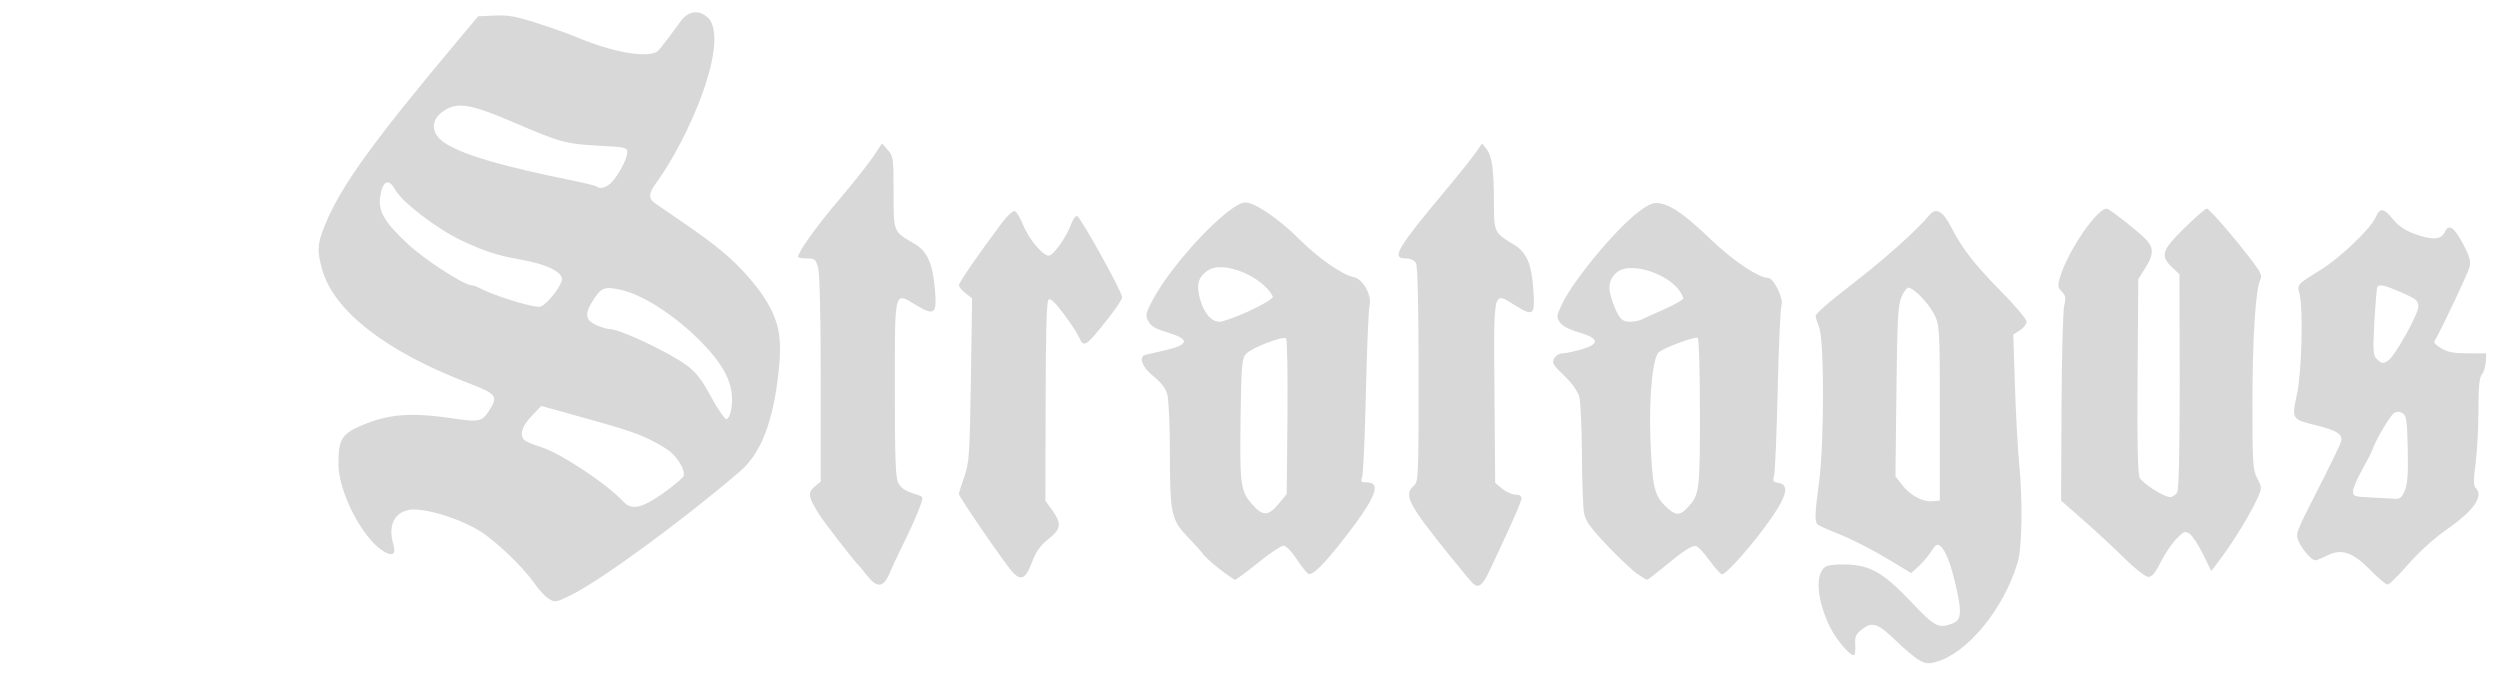 <?xml version="1.0" encoding="UTF-8" standalone="no"?>
<!-- Generator: Adobe Illustrator 16.0.3, SVG Export Plug-In . SVG Version: 6.00 Build 0)  -->

<svg
   xmlns:dc="http://purl.org/dc/elements/1.1/"
   xmlns:cc="http://creativecommons.org/ns#"
   xmlns:rdf="http://www.w3.org/1999/02/22-rdf-syntax-ns#"
   xmlns:svg="http://www.w3.org/2000/svg"
   xmlns="http://www.w3.org/2000/svg"
   xmlns:sodipodi="http://sodipodi.sourceforge.net/DTD/sodipodi-0.dtd"
   xmlns:inkscape="http://www.inkscape.org/namespaces/inkscape"
   version="1.1"
   id="Layer_1"
   inkscape:version="0.91 r13725"
   sodipodi:version="0.32"
   inkscape:output_extension="org.inkscape.output.svg.inkscape"
   sodipodi:docname="system.svg"
   x="0px"
   y="0px"
   width="566.931px"
   height="154.093px"
   viewBox="-0.003 -0.001 566.931 154.093"
   enable-background="new -0.003 -0.001 566.931 154.093"
   xml:space="preserve"><defs
     id="defs3"><inkscape:perspective
       id="perspective2709"
       inkscape:vp_z="1160 : 170 : 1"
       sodipodi:type="inkscape:persp3d"
       inkscape:vp_x="0 : 170 : 1"
       inkscape:vp_y="0 : 1000 : 0"
       inkscape:persp3d-origin="580 : 113.33333 : 1" /><filter
       inkscape:collect="always"
       height="1.371"
       width="1.177"
       y="-0.185"
       x="-0.089"
       style="color-interpolation-filters:sRGB"
       id="filter4519"><feGaussianBlur
         inkscape:collect="always"
         stdDeviation="0.757"
         id="feGaussianBlur4521" /></filter></defs><sodipodi:namedview
     guidetolerance="10.0"
     inkscape:zoom="1.3483795"
     showgrid="false"
     inkscape:cx="259.05968"
     gridtolerance="10.0"
     inkscape:cy="138.53526"
     bordercolor="#666666"
     pagecolor="#D8D8D8"
     borderopacity="1.0"
     objecttolerance="10.0"
     id="namedview2703"
     inkscape:pageopacity="0.0"
     inkscape:window-height="1377"
     inkscape:pageshadow="2"
     inkscape:window-y="-8"
     inkscape:current-layer="layer1"
     inkscape:window-x="-8"
     inkscape:window-width="2560"
     inkscape:window-maximized="1" /><g
     inkscape:label="Layer 1"
     inkscape:groupmode="layer"
     transform="translate(2384.446,-866.449)"
     id="layer1"><g
       id="g4990-3"
       transform="matrix(1.392,0,0,1.392,2013.984,-625.354)"><path
         id="path4994-4"
         style="color:#d8d8d8;display:inline;overflow:visible;visibility:visible;fill:#d8d8d8;fill-opacity:1;fill-rule:evenodd;stroke:none;enable-background:accumulate"
         d="m -2847.202,1179.207 c -0.687,-0.406 -2.357,-1.809 -3.71,-3.12 -2.945,-2.853 -3.876,-3.169 -5.532,-1.871 -1.03,0.807 -1.193,1.19 -1.109,2.586 0.054,0.901 -0.058,1.639 -0.244,1.639 -0.735,0 -2.96,-2.679 -3.952,-4.759 -2.026,-4.248 -2.357,-8.307 -0.78,-9.575 0.441,-0.356 1.612,-0.506 3.488,-0.451 3.974,0.116 6.039,1.308 10.635,6.138 3.832,4.027 4.402,4.328 6.64,3.504 1.469,-0.541 1.608,-1.692 0.694,-5.764 -0.885,-3.945 -1.733,-6.16 -2.636,-6.886 -0.488,-0.393 -0.745,-0.244 -1.427,0.825 -0.457,0.717 -1.386,1.817 -2.063,2.445 l -1.231,1.141 -4.207,-2.519 c -2.314,-1.385 -5.66,-3.087 -7.435,-3.781 -1.775,-0.693 -3.39,-1.419 -3.591,-1.613 -0.527,-0.51 -0.49,-1.744 0.207,-6.861 0.846,-6.232 0.865,-22.932 0.041,-25.181 -0.323,-0.872 -0.593,-1.713 -0.596,-1.867 -0.041,-0.454 1.923,-2.129 7.151,-6.201 4.561,-3.552 9.729,-8.223 11.332,-10.243 1.095,-1.379 2.237,-0.763 3.63,1.956 1.778,3.473 3.778,6.035 8.267,10.588 2.194,2.226 3.99,4.37 3.99,4.763 0,0.393 -0.489,1.025 -1.087,1.405 l -1.087,0.69 0.277,8.377 c 0.153,4.607 0.451,10.162 0.663,12.343 0.623,6.425 0.511,14.009 -0.24,16.484 -2.322,7.63 -8.237,14.783 -13.358,16.153 -1.194,0.319 -1.694,0.257 -2.713,-0.344 z m 3.426,-40.223 c 0,-14.128 -0.041,-14.296 -0.949,-16.142 -0.916,-1.803 -3.349,-4.28 -4.202,-4.28 -0.228,0 -0.719,0.669 -1.089,1.487 -0.573,1.264 -0.697,3.576 -0.83,15.366 l -0.157,13.879 1.07,1.385 c 1.326,1.717 3.312,2.794 4.928,2.673 l 1.228,-0.095 z m -226.821,30.12 c -0.497,-0.335 -1.495,-1.452 -2.218,-2.478 -1.926,-2.73 -6.345,-6.932 -8.929,-8.491 -3.619,-2.182 -9.457,-3.861 -11.608,-3.338 -2.349,0.571 -3.225,2.693 -2.343,5.674 0.462,1.562 -0.203,1.937 -1.717,0.974 -3.424,-2.177 -7.248,-9.654 -7.249,-14.173 0,-3.901 0.526,-4.838 3.441,-6.119 4.718,-2.073 8.33,-2.343 15.959,-1.192 3.425,0.516 4.054,0.352 5.134,-1.341 1.539,-2.414 1.304,-2.717 -3.561,-4.593 -13.233,-5.102 -21.616,-11.607 -23.587,-18.302 -0.907,-3.082 -0.834,-4.339 0.431,-7.406 2.645,-6.41 7.739,-13.457 22.123,-30.602 l 2.828,-3.37 2.708,-0.12 c 2.206,-0.095 3.49,0.137 6.929,1.249 2.322,0.751 5.053,1.716 6.07,2.144 5.976,2.52 11.421,3.55 13.383,2.533 0.482,-0.248 3.454,-4.387 3.935,-5.042 1.199,-1.632 3.063,-2.034 4.712,-0.215 2.978,4.523 -3.618,19.597 -8.727,26.597 -1.275,1.675 -1.305,2.567 -0.112,3.376 8.053,5.458 10.369,7.188 13.003,9.714 1.712,1.641 3.89,4.255 4.84,5.807 2.363,3.862 2.813,6.384 2.168,12.158 -0.895,8.008 -2.881,13.055 -6.281,15.963 -9.621,8.228 -22.73,17.808 -27.633,20.195 -2.435,1.185 -2.522,1.194 -3.697,0.397 z m 18.834,-17.054 c 1.702,-1.21 3.201,-2.471 3.332,-2.801 0.31,-0.787 -0.779,-2.793 -2.147,-3.948 -0.599,-0.505 -2.196,-1.446 -3.551,-2.09 -2.348,-1.117 -4.244,-1.718 -13.444,-4.261 l -4.038,-1.117 -1.588,1.65 c -1.622,1.685 -2.036,3.211 -1.078,3.974 0.282,0.224 1.487,0.715 2.679,1.091 3.174,1.002 10.73,6.017 13.345,8.855 1.347,1.463 3.018,1.114 6.489,-1.354 z m 11.105,-13.699 c 0.638,-3.868 -1.034,-7.266 -5.841,-11.87 -3.99,-3.822 -8.854,-6.849 -12.154,-7.565 -2.664,-0.578 -3.15,-0.402 -4.455,1.6 -1.472,2.26 -1.37,3.297 0.406,4.117 0.796,0.368 1.786,0.669 2.201,0.669 1.655,0 9.574,3.715 12.522,5.874 1.589,1.163 2.458,2.279 4.009,5.142 1.089,2.011 2.219,3.656 2.512,3.656 0.306,0 0.646,-0.688 0.801,-1.624 z m -30.651,-16.921 c 1.221,-0.868 3.069,-3.418 3.069,-4.235 0,-1.232 -2.579,-2.47 -6.642,-3.189 -3.948,-0.697 -6.023,-1.37 -9.845,-3.189 -3.948,-1.88 -9.607,-6.228 -10.672,-8.199 -1.06,-1.963 -2.084,-1.496 -2.454,1.119 -0.348,2.45 0.709,4.216 4.731,7.918 2.671,2.459 8.978,6.51 10.136,6.51 0.24,0 0.753,0.17 1.145,0.377 2.259,1.2 7.633,2.936 9.713,3.139 0.224,0.041 0.594,-0.091 0.819,-0.253 z m 11.139,-20.02 c 1.18,-1.244 2.57,-3.889 2.57,-4.892 0,-0.791 -0.269,-0.853 -4.604,-1.081 -5.366,-0.281 -6.389,-0.562 -13.963,-3.824 -6.721,-2.894 -8.935,-3.298 -11.072,-2.018 -2.606,1.561 -2.492,3.983 0.261,5.622 3.103,1.847 9.271,3.622 20.517,5.905 1.993,0.406 3.727,0.836 3.853,0.959 0.503,0.487 1.632,0.178 2.435,-0.669 z m 140.305,65.304 c -0.335,-0.323 -2.149,-2.503 -4.031,-4.841 -6.41,-7.961 -7.238,-9.569 -5.647,-10.964 0.837,-0.734 0.851,-1.028 0.851,-18.159 0,-11.245 -0.149,-17.685 -0.424,-18.18 -0.273,-0.494 -0.857,-0.767 -1.637,-0.767 -2.471,0 -1.544,-1.547 7.17,-11.954 1.579,-1.886 3.405,-4.183 4.058,-5.105 l 1.188,-1.677 0.71,0.912 c 0.906,1.164 1.21,3.37 1.21,8.772 0,4.776 0.05,4.872 3.274,6.813 2.049,1.232 2.873,3.159 3.155,7.377 0.281,4.221 0.05,4.39 -3.227,2.352 -3.349,-2.083 -3.249,-2.545 -3.114,14.415 l 0.116,14.647 1.148,0.957 c 0.631,0.526 1.598,0.957 2.148,0.957 0.619,0 1,0.228 1,0.598 0,0.525 -1.596,4.141 -5.198,11.775 -1.168,2.476 -1.826,2.971 -2.753,2.072 z m -98.686,-1.26 c -0.634,-0.818 -1.259,-1.576 -1.39,-1.685 -0.543,-0.453 -5.649,-7.047 -6.452,-8.332 -1.728,-2.765 -1.844,-3.485 -0.713,-4.437 l 1.016,-0.857 0,-16.683 c 0,-10.341 -0.166,-17.248 -0.428,-18.17 -0.389,-1.352 -0.555,-1.487 -1.839,-1.487 -0.777,0 -1.413,-0.112 -1.413,-0.248 0,-0.814 2.971,-4.974 6.632,-9.286 2.323,-2.736 4.854,-5.927 5.625,-7.091 l 1.402,-2.117 0.946,1.066 c 0.896,1.01 0.946,1.374 0.946,6.923 0,6.551 -0.087,6.333 3.428,8.374 2.047,1.188 2.948,3.214 3.307,7.438 0.344,4.046 -0.054,4.358 -3.163,2.485 -3.51,-2.115 -3.367,-2.695 -3.367,13.756 0,11.395 0.116,14.479 0.566,15.297 0.51,0.924 1.186,1.322 3.423,2.019 0.672,0.207 0.664,0.356 -0.124,2.405 -0.463,1.2 -1.536,3.57 -2.384,5.267 -0.848,1.696 -1.896,3.931 -2.328,4.967 -0.998,2.39 -2.051,2.504 -3.683,0.397 z m 244.962,-0.855 c -2.933,-2.959 -4.752,-3.58 -7.067,-2.41 -0.856,0.433 -1.728,0.786 -1.937,0.786 -0.612,0 -2.098,-1.678 -2.712,-3.061 -0.552,-1.245 -0.477,-1.448 3.046,-8.328 1.987,-3.878 3.72,-7.458 3.853,-7.956 0.315,-1.177 -0.718,-1.837 -4.196,-2.684 -3.828,-0.933 -3.869,-1.001 -2.997,-4.975 0.79,-3.604 1.05,-14.168 0.406,-16.465 -0.406,-1.441 -0.368,-1.482 3.416,-3.816 3.18,-1.96 8.193,-6.732 8.961,-8.53 0.72,-1.683 1.335,-1.624 2.888,0.273 0.896,1.097 1.965,1.813 3.582,2.4 2.793,1.013 4.27,0.919 4.824,-0.306 0.644,-1.422 1.508,-0.88 2.974,1.865 1.049,1.965 1.297,2.82 1.088,3.764 -0.203,0.921 -4.582,10.19 -5.773,12.22 -0.095,0.162 0.437,0.65 1.179,1.089 1.024,0.605 2.067,0.798 4.317,0.799 l 2.966,0 -0.041,1.289 c -0.041,0.709 -0.281,1.635 -0.614,2.059 -0.457,0.585 -0.601,2.006 -0.601,5.922 0,2.833 -0.207,6.736 -0.466,8.672 -0.348,2.633 -0.348,3.635 0,3.973 1.391,1.348 -0.261,3.697 -4.824,6.864 -1.902,1.32 -4.418,3.602 -6.134,5.566 -1.6,1.831 -3.121,3.329 -3.378,3.329 -0.257,0 -1.513,-1.054 -2.79,-2.342 z m 5.552,-12.939 c 0.456,-1.056 0.577,-2.733 0.491,-6.798 -0.095,-4.633 -0.215,-5.458 -0.83,-5.834 -0.502,-0.306 -0.918,-0.315 -1.395,-0.041 -0.632,0.385 -3.018,4.429 -3.548,6.015 -0.128,0.385 -0.888,1.864 -1.686,3.282 -0.797,1.417 -1.45,2.971 -1.452,3.453 0,0.809 0.219,0.885 2.965,1.012 1.632,0.075 3.39,0.17 3.909,0.215 0.726,0.062 1.08,-0.244 1.546,-1.323 z m -2.601,-21.301 c 1.112,-0.84 4.82,-7.535 4.82,-8.704 0,-0.976 -0.315,-1.241 -2.716,-2.297 -2.784,-1.223 -3.644,-1.417 -3.968,-0.896 -0.099,0.161 -0.315,2.718 -0.478,5.678 -0.261,4.753 -0.215,5.458 0.393,6.048 0.823,0.798 1.088,0.821 1.948,0.17 z m -190.536,33.994 c -1.251,-0.987 -2.419,-2.04 -2.595,-2.341 -0.178,-0.302 -1.295,-1.558 -2.486,-2.795 -2.747,-2.853 -2.95,-3.821 -2.953,-14.042 -9e-4,-4.278 -0.195,-8.441 -0.424,-9.25 -0.277,-0.977 -1.037,-1.961 -2.248,-2.923 -1.819,-1.445 -2.475,-3.19 -1.315,-3.498 0.281,-0.075 1.524,-0.36 2.762,-0.634 4.426,-0.98 4.649,-1.876 0.756,-3.034 -1.819,-0.541 -2.609,-1.005 -3.029,-1.781 -0.519,-0.958 -0.464,-1.252 0.642,-3.371 3.197,-6.135 12.542,-16.003 15.154,-16.003 1.545,0 5.521,2.71 8.781,5.983 2.998,3.011 7.022,5.821 8.848,6.178 1.527,0.298 3.002,2.923 2.599,4.62 -0.166,0.694 -0.43,7.061 -0.589,14.149 -0.157,7.089 -0.433,13.29 -0.609,13.78 -0.277,0.771 -0.182,0.892 0.708,0.892 2.483,0 1.567,2.404 -3.324,8.724 -3.662,4.733 -5.508,6.562 -6.202,6.147 -0.261,-0.157 -1.111,-1.247 -1.887,-2.423 -0.815,-1.234 -1.708,-2.135 -2.115,-2.133 -0.385,0 -2.249,1.251 -4.137,2.776 -1.889,1.524 -3.575,2.772 -3.748,2.772 -0.174,0 -1.338,-0.808 -2.589,-1.795 z m 9.728,-10.633 1.27,-1.523 0.12,-12.519 c 0.066,-6.885 -0.041,-12.667 -0.224,-12.849 -0.471,-0.457 -5.572,1.507 -6.504,2.504 -0.683,0.729 -0.772,1.717 -0.896,9.786 -0.178,11.433 -0.041,12.586 1.849,14.714 1.774,2.009 2.636,1.987 4.385,-0.112 z m -4.814,-31.366 c 2.258,-1.037 3.832,-1.997 3.832,-2.338 -1.549,-3.165 -8.019,-6.021 -10.629,-4.238 -1.56,1.076 -1.884,2.316 -1.226,4.684 0.63,2.271 1.834,3.651 3.183,3.651 0.553,0 2.731,-0.791 4.839,-1.759 z m 63.165,42.81 c -0.786,-0.542 -2.975,-2.61 -4.865,-4.596 -2.717,-2.855 -3.506,-3.957 -3.767,-5.261 -0.182,-0.907 -0.34,-5.218 -0.348,-9.581 -0.041,-4.362 -0.211,-8.598 -0.445,-9.413 -0.261,-0.909 -1.221,-2.242 -2.482,-3.444 -1.797,-1.714 -2,-2.066 -1.605,-2.781 0.248,-0.45 0.832,-0.819 1.296,-0.819 0.464,0 1.839,-0.281 3.055,-0.623 3.142,-0.885 3.043,-1.826 -0.294,-2.795 -1.617,-0.469 -2.728,-1.054 -3.13,-1.649 -0.572,-0.845 -0.542,-1.089 0.36,-2.972 1.956,-4.089 9.123,-12.655 12.744,-15.231 1.638,-1.164 2.207,-1.365 3.284,-1.157 1.934,0.377 4.162,1.975 8.37,6.012 3.468,3.326 7.657,6.122 9.175,6.122 0.902,0 2.557,3.386 2.175,4.45 -0.178,0.497 -0.457,6.703 -0.619,13.791 -0.161,7.089 -0.425,13.364 -0.586,13.946 -0.248,0.908 -0.153,1.076 0.67,1.19 1.792,0.248 1.48,1.968 -1.017,5.598 -2.856,4.153 -7.557,9.495 -8.181,9.299 -0.261,-0.083 -1.178,-1.12 -2.032,-2.303 -0.854,-1.183 -1.82,-2.209 -2.146,-2.279 -0.683,-0.149 -2.078,0.761 -5.404,3.52 -1.296,1.075 -2.45,1.956 -2.566,1.958 -0.116,0 -0.852,-0.44 -1.638,-0.981 z m 8.071,-10.615 c 2.118,-2.244 2.166,-2.589 2.166,-15.521 0,-6.65 -0.153,-12.186 -0.352,-12.301 -0.406,-0.244 -5.237,1.522 -6.295,2.299 -1.067,0.783 -1.701,7.463 -1.398,14.718 0.298,7.19 0.627,8.623 2.362,10.359 1.57,1.569 2.361,1.67 3.515,0.447 z m -7.343,-30.794 c 0.389,-0.199 2.04,-0.945 3.664,-1.662 1.624,-0.717 3.037,-1.516 3.14,-1.777 -1.048,-3.648 -8.422,-6.217 -10.769,-4.297 -1.408,1.149 -1.615,2.545 -0.729,4.922 0.968,2.596 1.471,3.172 2.764,3.172 0.671,0 1.539,-0.161 1.929,-0.36 z m -102.5,41.105 c -1.121,-1.189 -8.714,-12.227 -8.714,-12.667 0,-0.19 0.393,-1.455 0.874,-2.811 0.805,-2.271 0.89,-3.516 1.078,-15.78 l 0.203,-13.313 -1.077,-0.821 c -0.592,-0.452 -1.077,-1.037 -1.077,-1.302 0,-0.449 3.45,-5.449 7.037,-10.198 0.89,-1.179 1.789,-1.985 2.088,-1.873 0.29,0.108 0.886,1.107 1.328,2.221 0.963,2.433 3.462,5.328 4.323,5.008 0.831,-0.31 2.794,-3.137 3.438,-4.952 0.294,-0.829 0.748,-1.508 1.007,-1.508 0.505,0 7.342,12.306 7.365,13.258 0.041,0.31 -1.04,1.9 -2.326,3.528 -3.623,4.584 -3.905,4.761 -4.705,2.943 -0.261,-0.6 -1.391,-2.306 -2.503,-3.792 -1.445,-1.927 -2.15,-2.578 -2.464,-2.274 -0.298,0.29 -0.445,5.598 -0.455,16.58 l -0.041,16.154 1.126,1.579 c 1.563,2.194 1.448,3.026 -0.652,4.694 -1.332,1.058 -2.005,2.014 -2.682,3.815 -1.004,2.667 -1.766,3.028 -3.195,1.511 z m 181.168,-2.226 c -1.688,-1.665 -4.7,-4.455 -6.693,-6.201 l -3.624,-3.172 0.063,-15.069 c 0.041,-8.288 0.232,-15.783 0.435,-16.655 0.315,-1.325 0.248,-1.708 -0.381,-2.324 -0.635,-0.621 -0.69,-0.968 -0.344,-2.182 1.28,-4.498 6.503,-12.019 7.838,-11.287 0.868,0.476 4.144,3.038 5.677,4.439 1.86,1.701 1.942,2.758 0.406,5.208 l -1.121,1.784 -0.116,15.758 c -0.087,11.03 0.041,16.005 0.335,16.583 0.548,0.993 3.949,3.151 4.965,3.151 0.397,0 0.915,-0.344 1.148,-0.767 0.273,-0.496 0.42,-6.902 0.414,-18.142 l -0.041,-17.376 -1.217,-1.157 c -1.952,-1.857 -1.666,-2.757 2.026,-6.378 1.779,-1.745 3.425,-3.173 3.657,-3.173 0.417,0 5.032,5.378 7.725,9.003 1.07,1.44 1.296,2.027 0.992,2.577 -0.77,1.395 -1.293,9.534 -1.293,20.129 0,9.842 0.066,10.88 0.79,12.255 0.78,1.482 0.78,1.526 0,3.278 -1.032,2.333 -3.833,6.938 -5.869,9.647 l -1.626,2.165 -1.352,-2.76 c -0.744,-1.518 -1.724,-3.006 -2.179,-3.307 -0.75,-0.495 -0.952,-0.418 -2.153,0.817 -0.729,0.75 -1.878,2.459 -2.553,3.797 -0.909,1.802 -1.44,2.427 -2.046,2.409 -0.458,-0.041 -2.171,-1.358 -3.888,-3.052 z"
         inkscape:connector-curvature="0"
         sodipodi:nodetypes="cssssssssssssscssssscsssssscssssccssssscsscssssssssssssssscsssssccsssssssssssscsssssssssssssssssssssssscsssssssscssssssssscsssssscsssssssssscsssssccssssssssssscsssssssssssssssssccsssssssscccsscsscssccssscsssssssssssssssssssssssscsssscscsssssccsssssssssssssssssssssssssssscssssssssssccssssssscsssssssscssssscssscccscsssscsscscssscssssssssscsssscccccccccc" /><g
         inkscape:label="Layer 1"
         inkscape:groupmode="layer"
         transform="matrix(0.718,0,0,0.718,-1512.588,525.709)"
         id="layer1-9" /></g></g></svg>